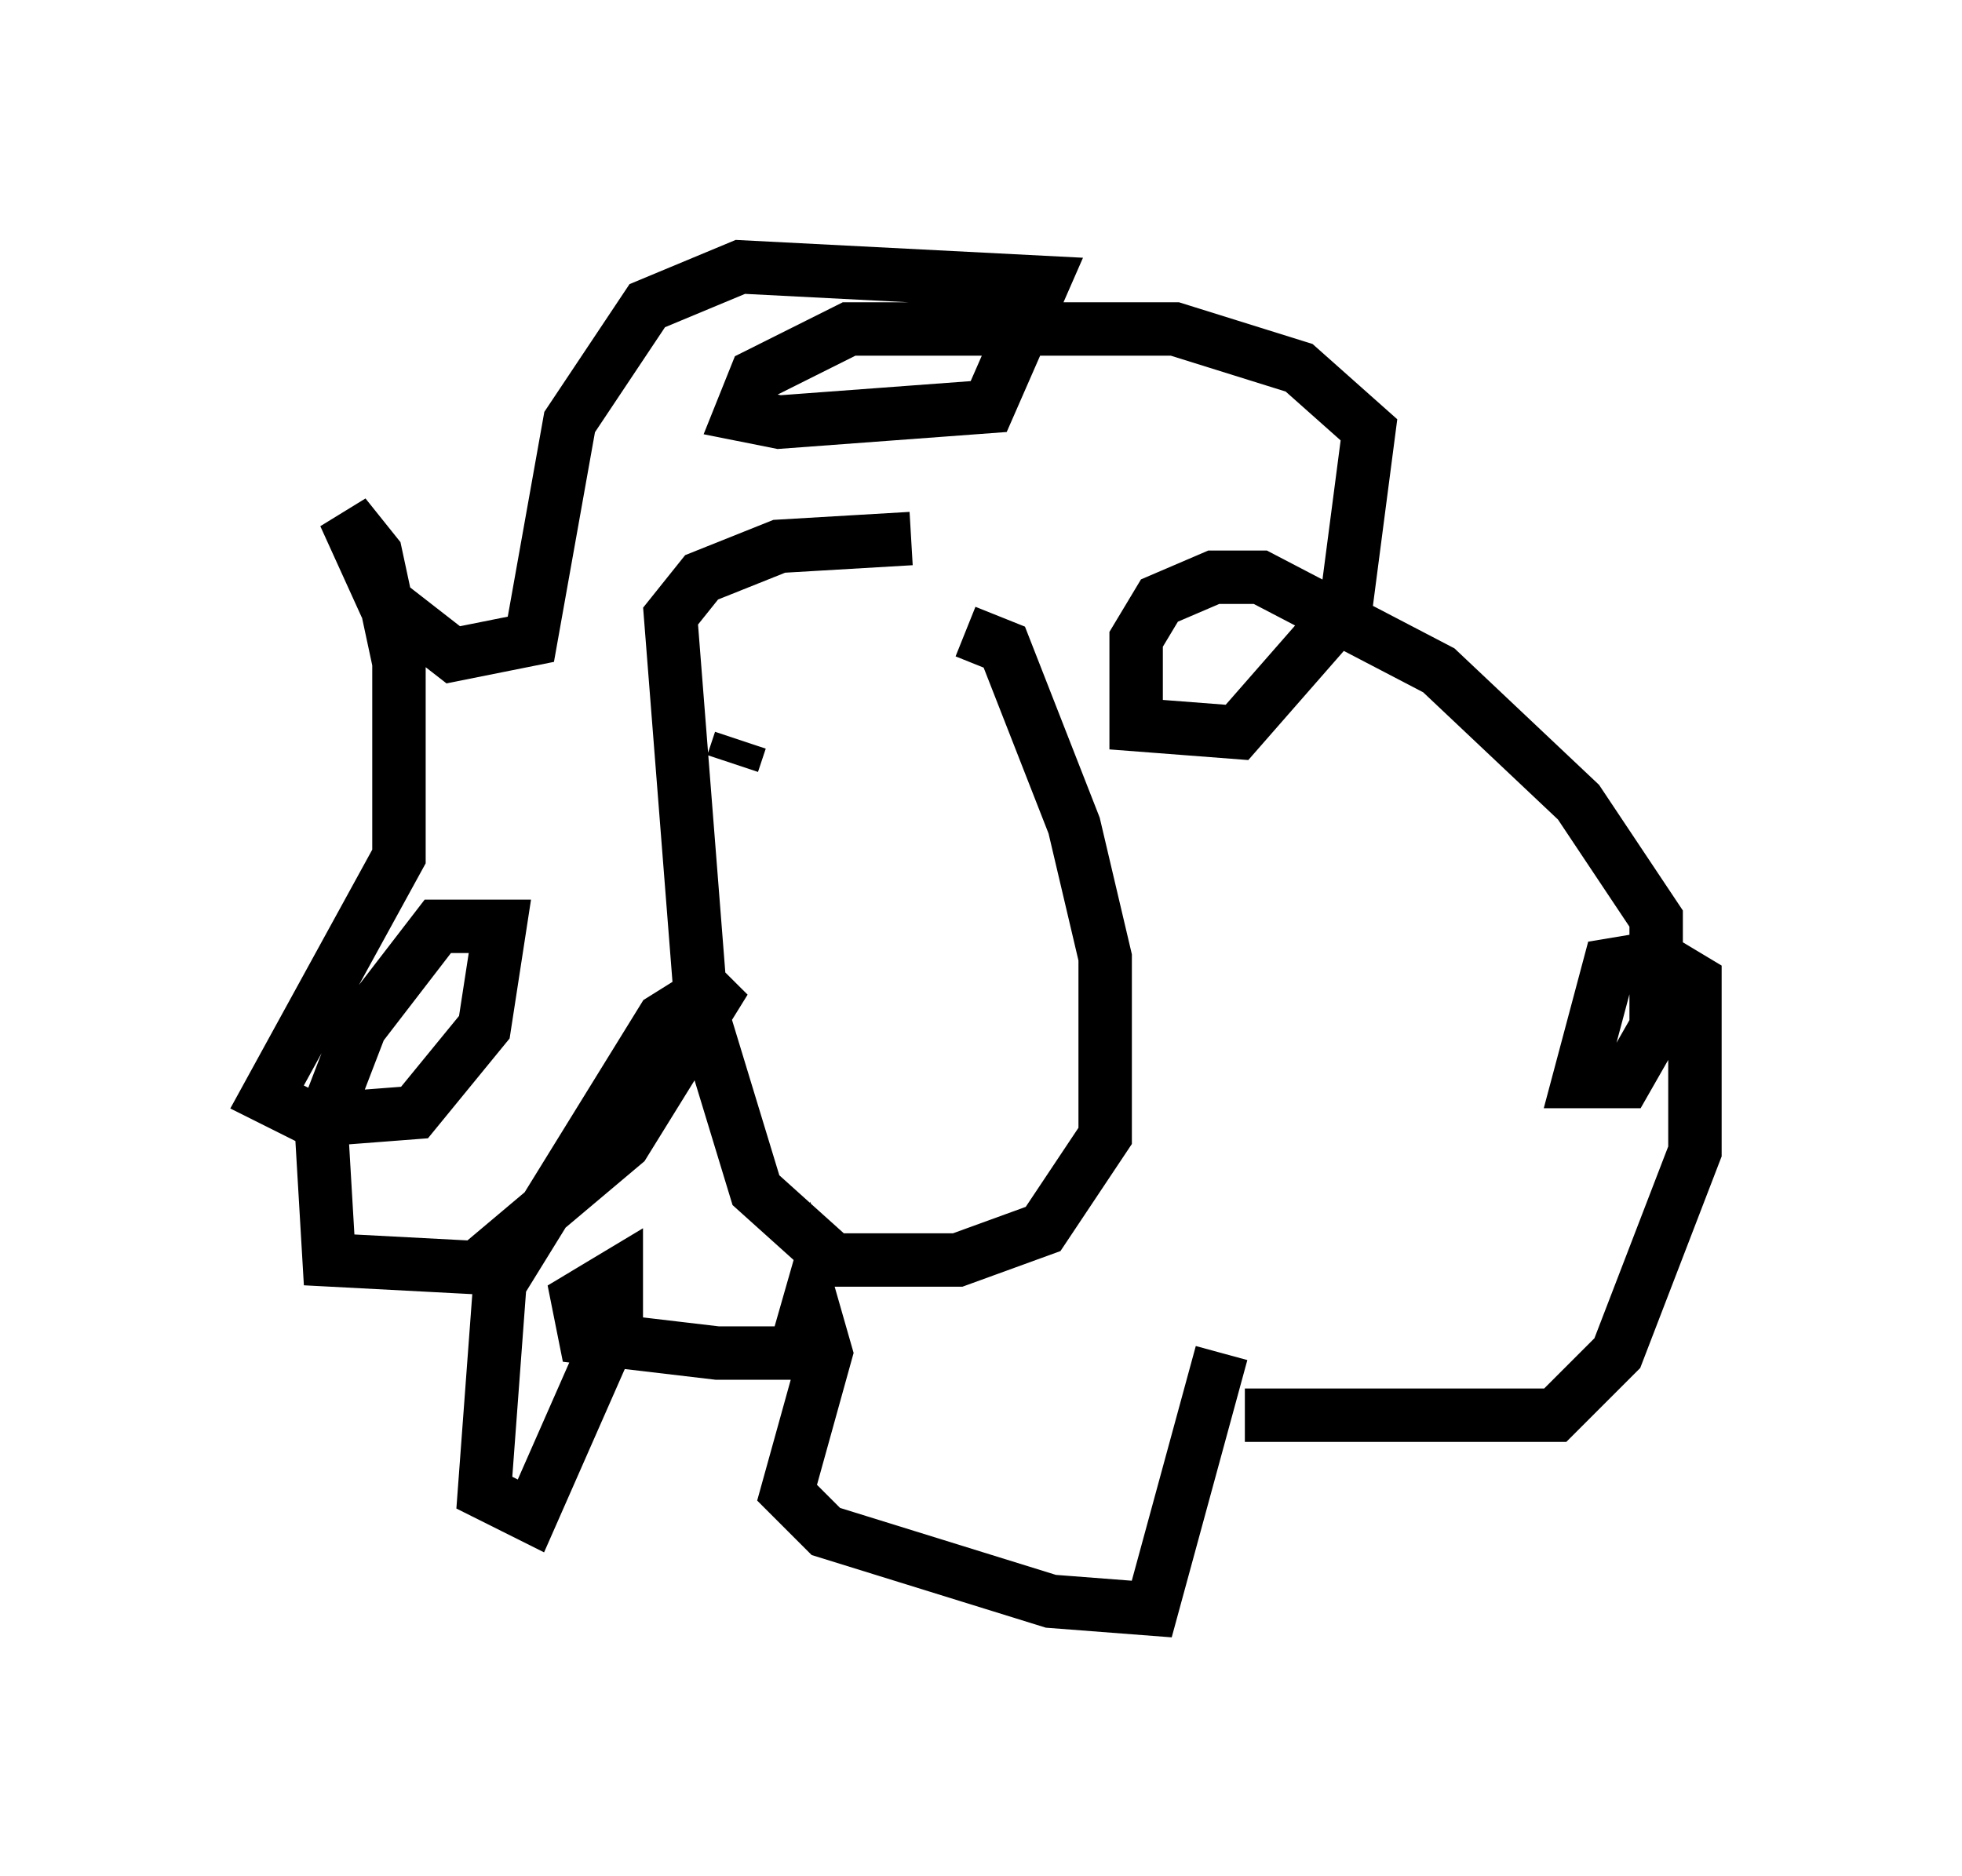 <?xml version="1.0" encoding="utf-8" ?>
<svg baseProfile="full" height="35.128" version="1.1" width="36.726" xmlns="http://www.w3.org/2000/svg" xmlns:ev="http://www.w3.org/2001/xml-events" xmlns:xlink="http://www.w3.org/1999/xlink"><defs /><rect fill="white" height="35.128" width="36.726" x="0" y="0" /><path d="M23.447, 25.771 m-0.145, 0.726 l5.81, 0.0 1.162, -1.162 l1.453, -3.777 0.0, -3.196 l-0.726, -0.436 -0.872, 0.145 l-0.581, 2.179 0.872, 0.0 l0.581, -1.017 0.0, -2.034 l-1.453, -2.179 -2.615, -2.469 l-3.341, -1.743 -0.872, 0.0 l-1.017, 0.436 -0.436, 0.726 l0.0, 1.598 1.888, 0.145 l2.034, -2.324 0.436, -3.341 l-1.307, -1.162 -2.324, -0.726 l-6.101, 0.0 -1.743, 0.872 l-0.291, 0.726 0.726, 0.145 l3.922, -0.291 1.017, -2.324 l-5.665, -0.291 -1.743, 0.726 l-1.453, 2.179 -0.726, 4.067 l-1.453, 0.291 -1.307, -1.017 l-0.726, -1.598 0.581, 0.726 l0.436, 2.034 0.0, 3.631 l-2.469, 4.503 0.872, 0.436 l1.888, -0.145 1.307, -1.598 l0.291, -1.888 -1.162, 0.0 l-1.453, 1.888 -0.726, 1.888 l0.145, 2.469 2.76, 0.145 l2.76, -2.324 1.888, -3.05 l-1.162, 0.726 -3.05, 4.939 l-0.291, 3.922 0.872, 0.436 l1.598, -3.631 0.0, -0.872 l-0.726, 0.436 0.145, 0.726 l2.469, 0.291 1.453, 0.0 l0.291, -1.017 0.291, 1.017 l-0.726, 2.615 0.726, 0.726 l4.212, 1.307 1.888, 0.145 l1.307, -4.793 m-4.793, -13.508 l0.726, 0.291 1.307, 3.341 l0.581, 2.469 0.0, 3.341 l-1.162, 1.743 -1.598, 0.581 l-2.324, 0.0 -1.453, -1.307 l-1.017, -3.341 -0.581, -7.408 l0.581, -0.726 1.453, -0.581 l2.469, -0.145 m-3.341, 4.212 l0.145, -0.436 " fill="none" stroke="black" stroke-width="1" /></svg>